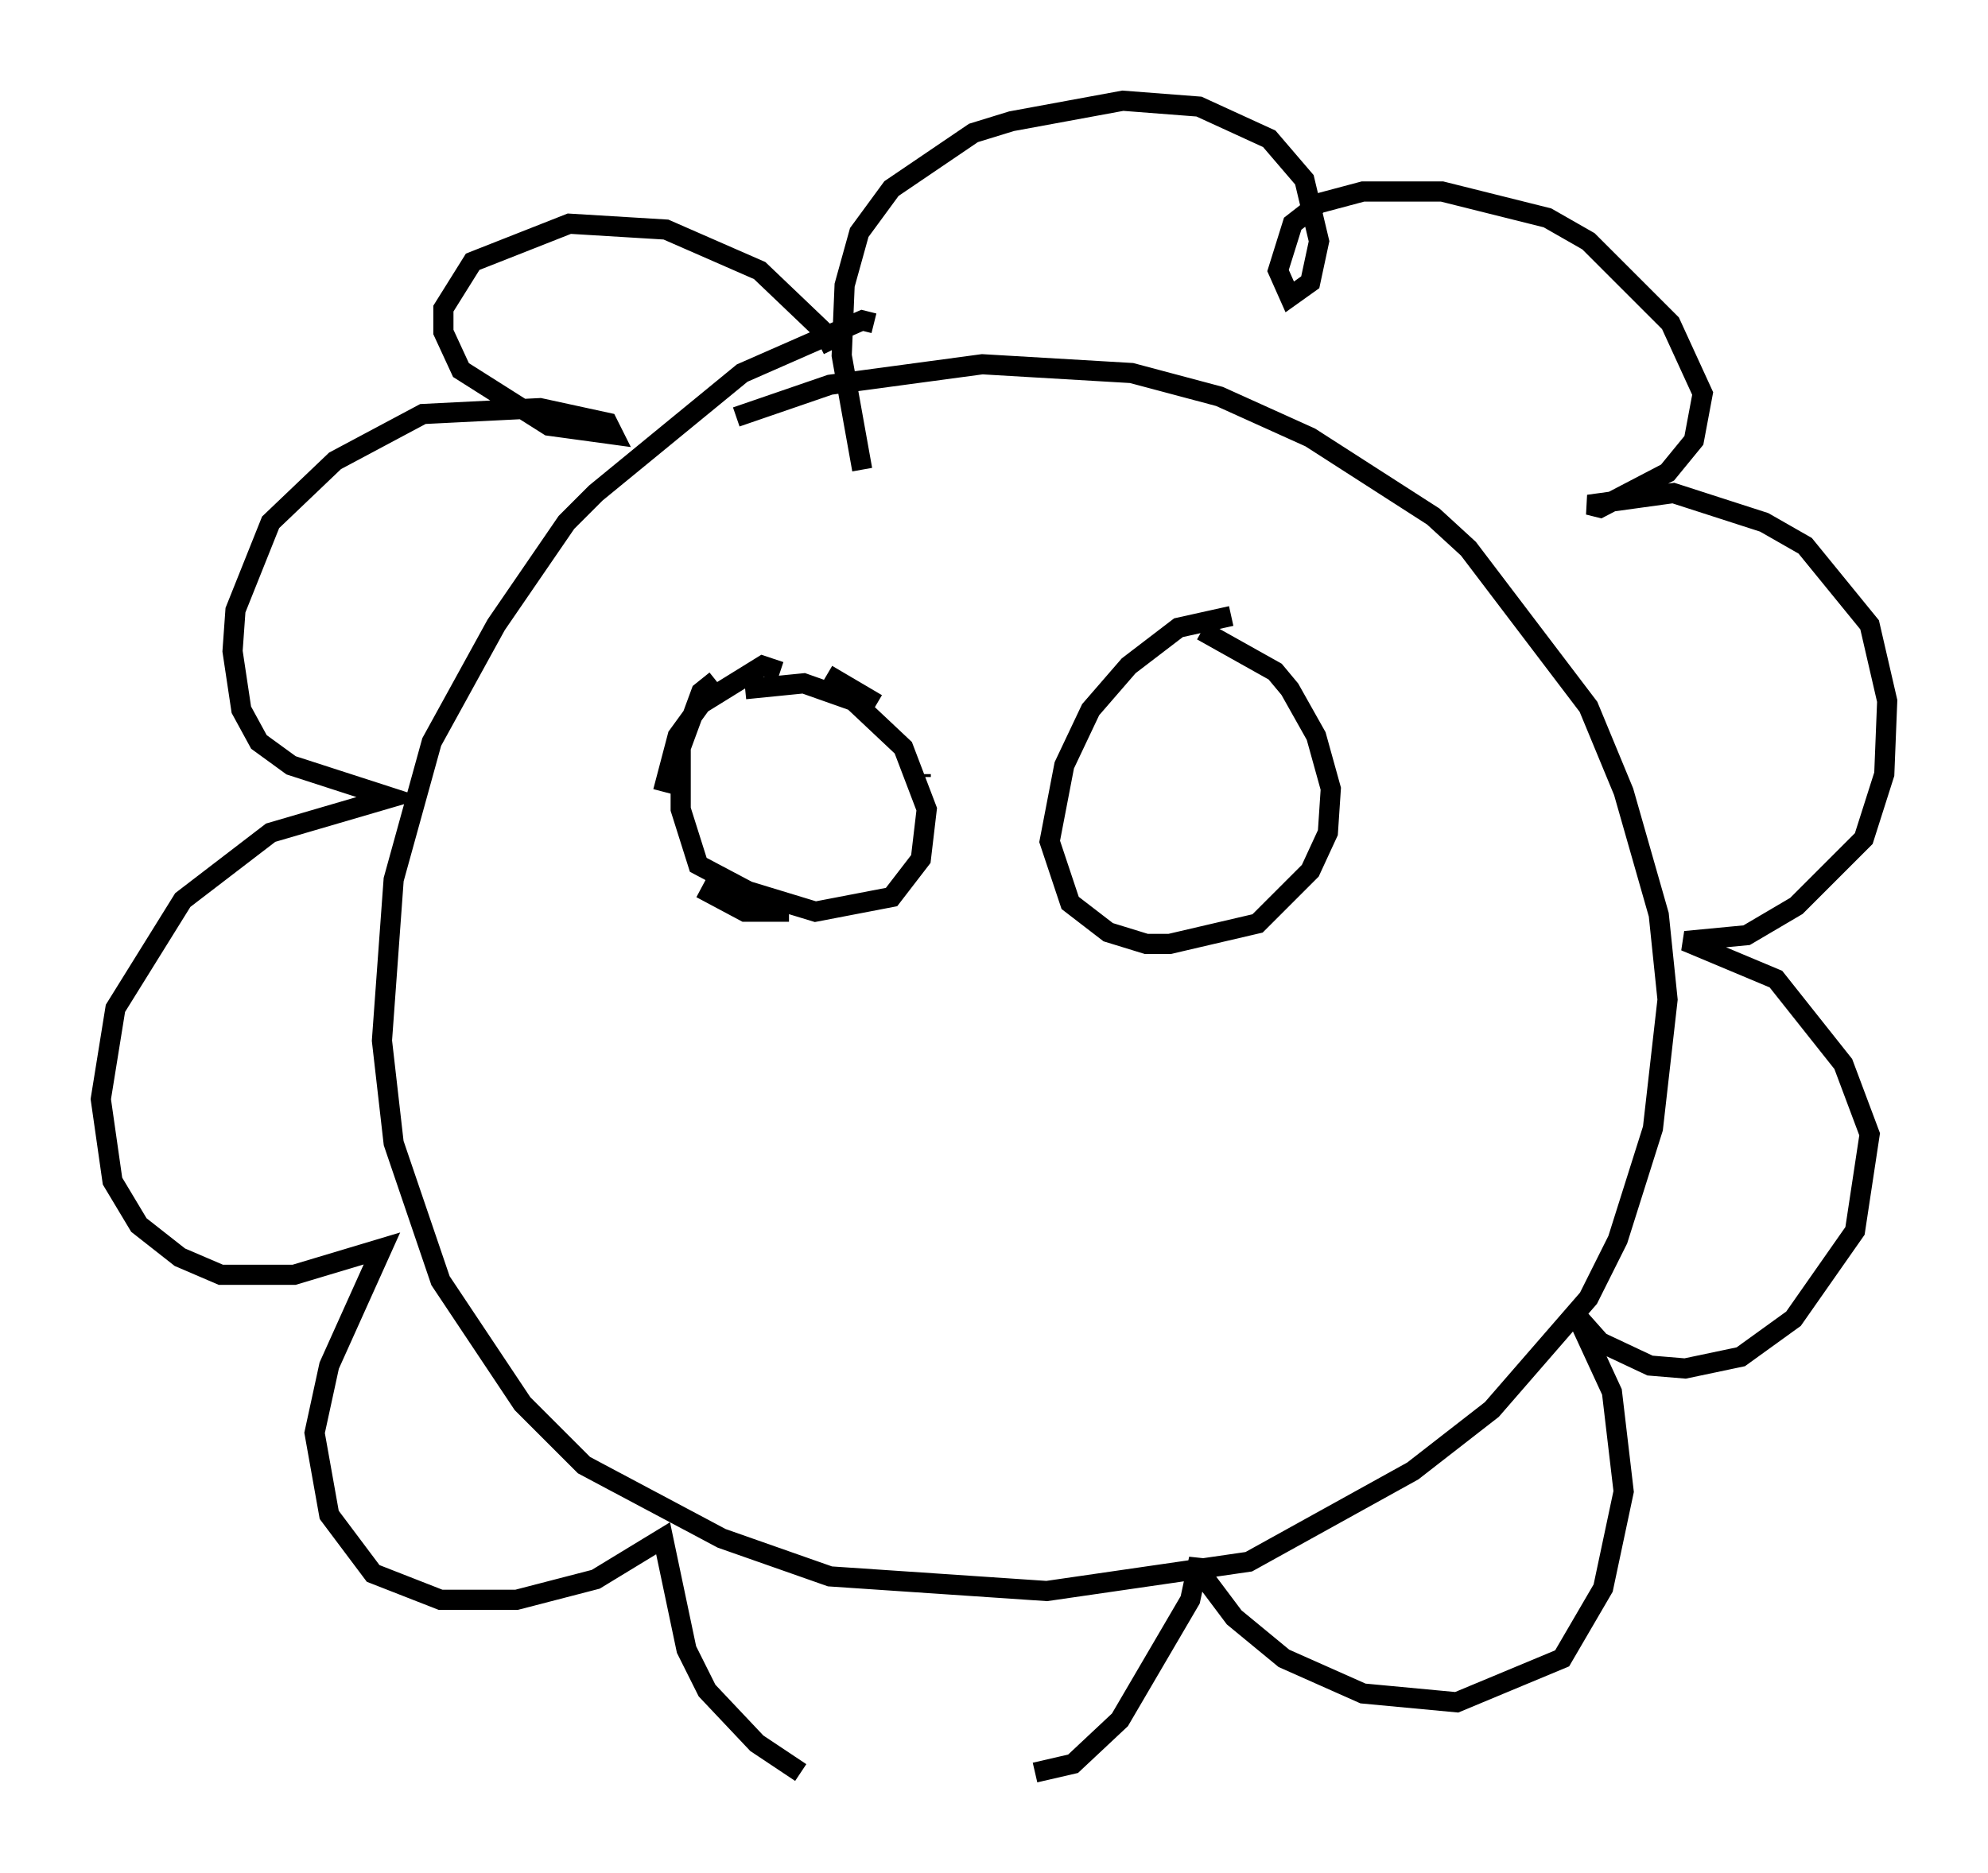 <?xml version="1.0" encoding="utf-8" ?>
<svg baseProfile="full" height="92.938" version="1.1" width="98.603" xmlns="http://www.w3.org/2000/svg" xmlns:ev="http://www.w3.org/2001/xml-events" xmlns:xlink="http://www.w3.org/1999/xlink"><defs /><rect fill="white" height="92.938" width="98.603" x="0" y="0" /><path d="M42.911, 17.637 m0.0, -0.291 m0.436, -1.307 l-0.581, -0.145 -5.955, 2.615 l-7.263, 5.955 -1.453, 1.453 l-3.486, 5.084 -3.196, 5.81 l-1.888, 6.827 -0.581, 7.989 l0.581, 5.084 2.324, 6.827 l4.067, 6.101 3.05, 3.05 l6.827, 3.631 5.374, 1.888 l10.749, 0.726 10.022, -1.453 l8.134, -4.503 3.922, -3.05 l4.793, -5.52 1.453, -2.905 l1.743, -5.52 0.726, -6.391 l-0.436, -4.212 -1.743, -6.101 l-1.743, -4.212 -5.955, -7.844 l-1.743, -1.598 -6.101, -3.922 l-4.503, -2.034 -4.358, -1.162 l-7.408, -0.436 -7.553, 1.017 l-4.648, 1.598 m4.793, -3.341 l-0.436, -0.872 -3.196, -3.05 l-4.648, -2.034 -4.793, -0.291 l-4.793, 1.888 -1.453, 2.324 l0.0, 1.162 0.872, 1.888 l4.358, 2.76 3.196, 0.436 l-0.291, -0.581 -3.341, -0.726 l-5.81, 0.291 -4.358, 2.324 l-3.196, 3.05 -1.743, 4.358 l-0.145, 2.034 0.436, 2.905 l0.872, 1.598 1.598, 1.162 l4.939, 1.598 -5.955, 1.743 l-4.358, 3.341 -3.341, 5.374 l-0.726, 4.503 0.581, 4.067 l1.307, 2.179 2.034, 1.598 l2.034, 0.872 3.631, 0.0 l4.358, -1.307 -2.615, 5.81 l-0.726, 3.341 0.726, 4.067 l2.179, 2.905 3.341, 1.307 l3.777, 0.0 3.922, -1.017 l3.341, -2.034 1.162, 5.52 l1.017, 2.034 2.469, 2.615 l2.179, 1.453 m11.62, 0.0 l1.888, -0.436 2.324, -2.179 l3.486, -5.955 0.436, -2.034 l0.0, 0.581 1.743, 2.324 l2.469, 2.034 3.922, 1.743 l4.648, 0.436 5.229, -2.179 l2.034, -3.486 1.017, -4.793 l-0.581, -4.939 -1.743, -3.777 l1.162, 1.307 2.469, 1.162 l1.743, 0.145 2.76, -0.581 l2.615, -1.888 3.05, -4.358 l0.726, -4.793 -1.307, -3.486 l-3.341, -4.212 -4.503, -1.888 l3.05, -0.291 2.469, -1.453 l3.341, -3.341 1.017, -3.196 l0.145, -3.631 -0.872, -3.777 l-3.196, -3.922 -2.034, -1.162 l-4.503, -1.453 -4.212, 0.581 l0.581, 0.145 3.341, -1.743 l1.307, -1.598 0.436, -2.324 l-1.598, -3.486 -4.067, -4.067 l-2.034, -1.162 -5.229, -1.307 l-3.922, 0.0 -2.179, 0.581 l-1.307, 1.017 -0.726, 2.324 l0.581, 1.307 1.017, -0.726 l0.436, -2.034 -0.726, -3.05 l-1.743, -2.034 -3.486, -1.598 l-3.777, -0.291 -5.52, 1.017 l-1.888, 0.581 -4.067, 2.76 l-1.598, 2.179 -0.726, 2.615 l-0.145, 3.486 1.017, 5.665 m-4.067, 10.022 l-0.872, -0.291 -3.05, 1.888 l-1.162, 1.598 -0.726, 2.76 m1.888, 4.793 l2.179, 1.162 2.179, 0.0 m4.212, -2.905 l0.0, 0.0 m2.324, -3.777 l0.0, -0.145 m-2.179, -3.486 l-2.469, -1.453 m20.045, -2.905 l-2.615, 0.581 -2.469, 1.888 l-1.888, 2.179 -1.307, 2.76 l-0.726, 3.777 1.017, 3.05 l1.888, 1.453 1.888, 0.581 l1.162, 0.0 4.358, -1.017 l2.615, -2.615 0.872, -1.888 l0.145, -2.179 -0.726, -2.615 l-1.307, -2.324 -0.726, -0.872 l-3.631, -2.034 m-24.112, 2.469 l-0.726, 0.581 -1.017, 2.76 l0.0, 3.05 0.872, 2.76 l2.469, 1.307 3.341, 1.017 l3.777, -0.726 1.453, -1.888 l0.291, -2.469 -1.162, -3.05 l-2.469, -2.324 -2.469, -0.872 l-2.905, 0.291 " fill="none" stroke="black" stroke-width="1" /></svg>